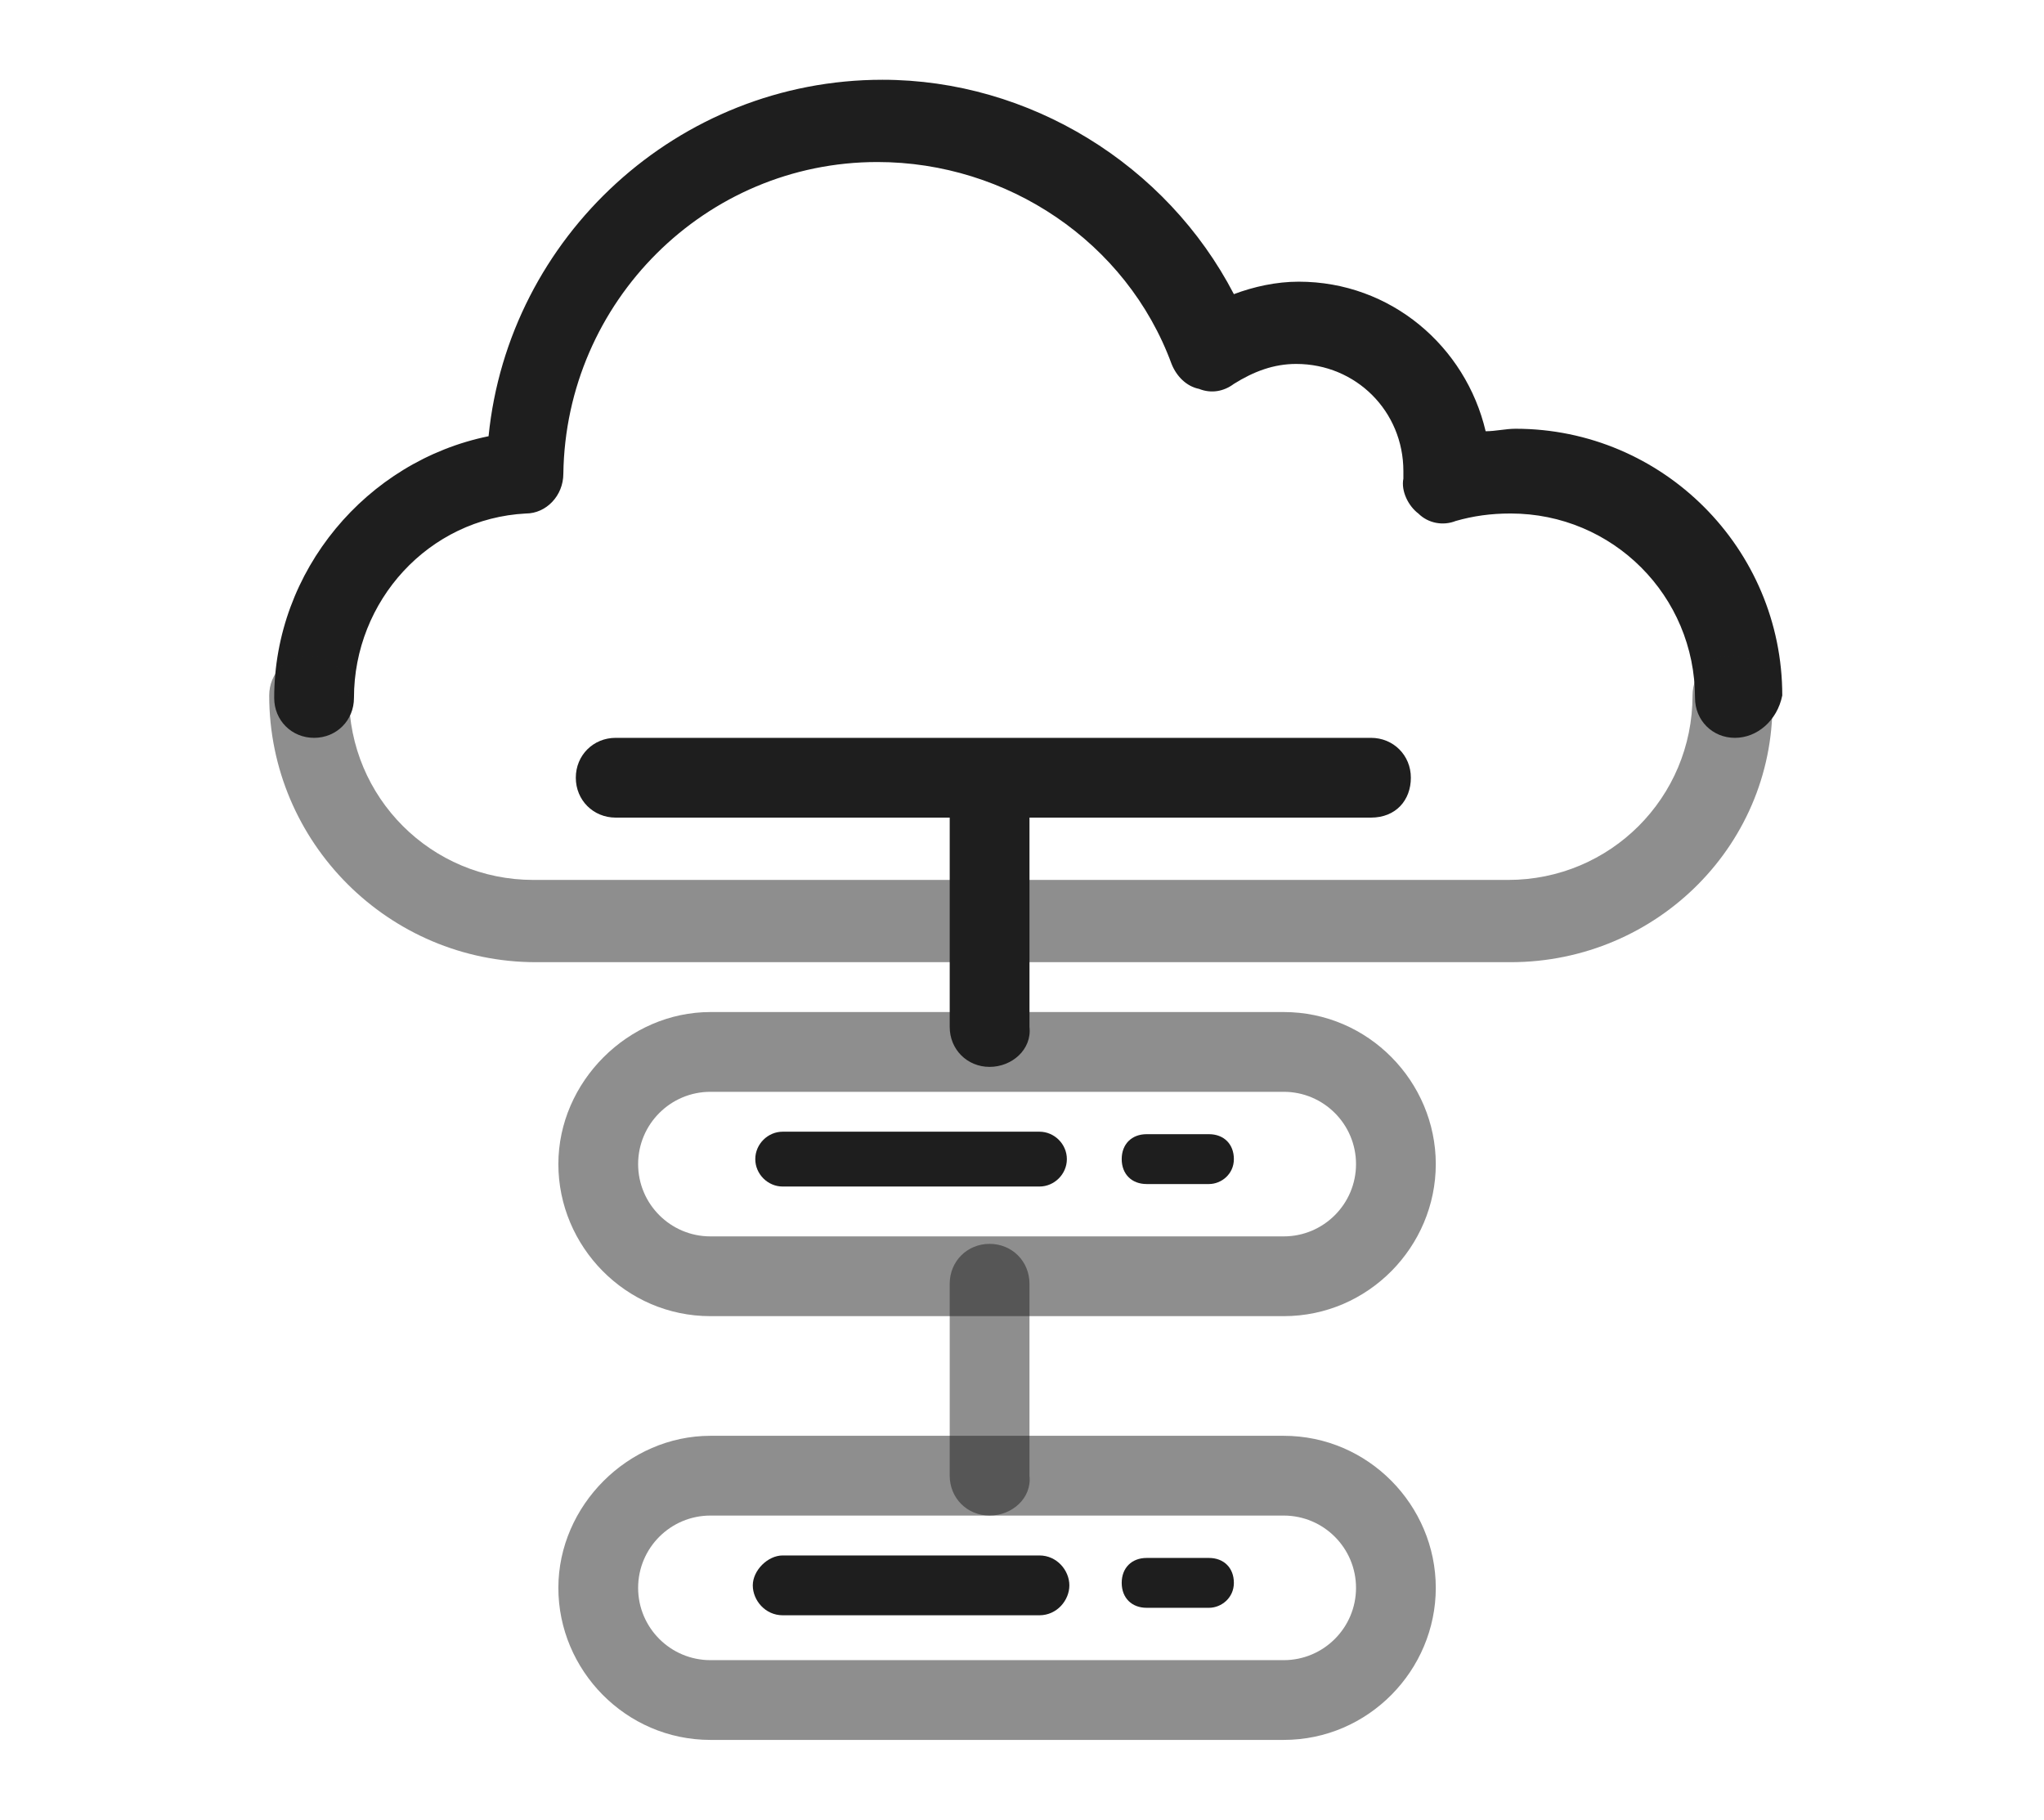 <?xml version="1.0" encoding="utf-8"?>
<!-- Generator: Adobe Illustrator 24.2.0, SVG Export Plug-In . SVG Version: 6.00 Build 0)  -->
<svg version="1.1" id="Layer_1" xmlns="http://www.w3.org/2000/svg" xmlns:xlink="http://www.w3.org/1999/xlink" x="0px" y="0px"
	 viewBox="0 0 82 73" style="enable-background:new 0 0 82 73;" xml:space="preserve">
<style type="text/css">
	.st0{fill:#1E1E1E;}
	.st1{opacity:0.5;}
</style>
<g>
	<g>
		<path class="st0" d="M69.6,29.6c-0.9,0-1.6-0.7-1.6-1.6c0-4.1-3.3-7.4-7.4-7.4c-0.8,0-1.5,0.1-2.2,0.3c-0.5,0.2-1.1,0.1-1.5-0.3
			c-0.4-0.3-0.7-0.9-0.6-1.4c0-0.1,0-0.2,0-0.3c0-2.4-1.9-4.3-4.3-4.3c-0.9,0-1.7,0.3-2.5,0.8c-0.4,0.3-0.9,0.4-1.4,0.2
			c-0.5-0.1-0.9-0.5-1.1-1c-1.8-4.9-6.6-8.1-11.8-8.1c-6.9,0-12.5,5.6-12.6,12.5c0,0.9-0.7,1.6-1.5,1.6c-3.9,0.2-6.9,3.5-6.9,7.4
			c0,0.9-0.7,1.6-1.6,1.6S11,28.9,11,28c0-5.1,3.7-9.5,8.6-10.5c0.8-8,7.6-14.3,15.8-14.3c5.9,0,11.4,3.4,14.1,8.6
			c0.8-0.3,1.7-0.5,2.6-0.5c3.7,0,6.7,2.6,7.5,6c0.4,0,0.8-0.1,1.2-0.1c5.9,0,10.7,4.8,10.7,10.7C71.3,28.9,70.5,29.6,69.6,29.6z"/>
	</g>
	<g class="st1">
		<path class="st0" d="M60.6,38.6H21.5c-5.9,0-10.7-4.8-10.7-10.7c0-0.9,0.7-1.6,1.6-1.6S14,27,14,27.9c0,4.1,3.3,7.4,7.4,7.4h39.1
			c4.1,0,7.4-3.3,7.4-7.4c0-0.9,0.7-1.6,1.6-1.6s1.6,0.7,1.6,1.6C71.3,33.8,66.5,38.6,60.6,38.6z"/>
	</g>
	<g>
		<g class="st1">
			<path class="st0" d="M51.5,52.8h-23c-3.4,0-6.1-2.8-6.1-6.1s2.8-6.1,6.1-6.1h23c3.4,0,6.1,2.8,6.1,6.1S54.9,52.8,51.5,52.8z
				 M28.5,43.8c-1.6,0-2.9,1.3-2.9,2.9s1.3,2.9,2.9,2.9h23c1.6,0,2.9-1.3,2.9-2.9s-1.3-2.9-2.9-2.9H28.5z"/>
		</g>
		<g>
			<path class="st0" d="M55,32.8H24.7c-0.9,0-1.6-0.7-1.6-1.6s0.7-1.6,1.6-1.6H55c0.9,0,1.6,0.7,1.6,1.6S56,32.8,55,32.8z"/>
		</g>
		<g>
			<path class="st0" d="M39.7,42.8c-0.9,0-1.6-0.7-1.6-1.6v-9.7c0-0.9,0.7-1.6,1.6-1.6s1.6,0.7,1.6,1.6v9.7
				C41.4,42.1,40.6,42.8,39.7,42.8z"/>
		</g>
		<g>
			<path class="st0" d="M41.7,47.6H31.4c-0.6,0-1.1-0.5-1.1-1.1s0.5-1.1,1.1-1.1h10.3c0.6,0,1.1,0.5,1.1,1.1S42.3,47.6,41.7,47.6z"
				/>
		</g>
		<g>
			<path class="st0" d="M48.5,47.5H46c-0.6,0-1-0.4-1-1s0.4-1,1-1h2.5c0.6,0,1,0.4,1,1S49,47.5,48.5,47.5z"/>
		</g>
		<g>
			<path class="st0" d="M48.5,64.5H46c-0.6,0-1-0.4-1-1s0.4-1,1-1h2.5c0.6,0,1,0.4,1,1S49,64.5,48.5,64.5z"/>
		</g>
		<g class="st1">
			<path class="st0" d="M51.5,69.8h-23c-3.4,0-6.1-2.8-6.1-6.1s2.8-6.1,6.1-6.1h23c3.4,0,6.1,2.8,6.1,6.1
				C57.6,67,54.9,69.8,51.5,69.8z M28.5,60.8c-1.6,0-2.9,1.3-2.9,2.9s1.3,2.9,2.9,2.9h23c1.6,0,2.9-1.3,2.9-2.9s-1.3-2.9-2.9-2.9
				C51.5,60.8,28.5,60.8,28.5,60.8z"/>
		</g>
		<g class="st1">
			<path class="st0" d="M39.7,60.8c-0.9,0-1.6-0.7-1.6-1.6v-7.7c0-0.9,0.7-1.6,1.6-1.6s1.6,0.7,1.6,1.6v7.7
				C41.4,60.1,40.6,60.8,39.7,60.8z"/>
		</g>
		<g>
			<path class="st0" d="M41.7,64.8H31.4c-0.7,0-1.2-0.6-1.2-1.2s0.6-1.2,1.2-1.2h10.3c0.7,0,1.2,0.6,1.2,1.2S42.4,64.8,41.7,64.8z"
				/>
		</g>
	</g>
</g>
</svg>
